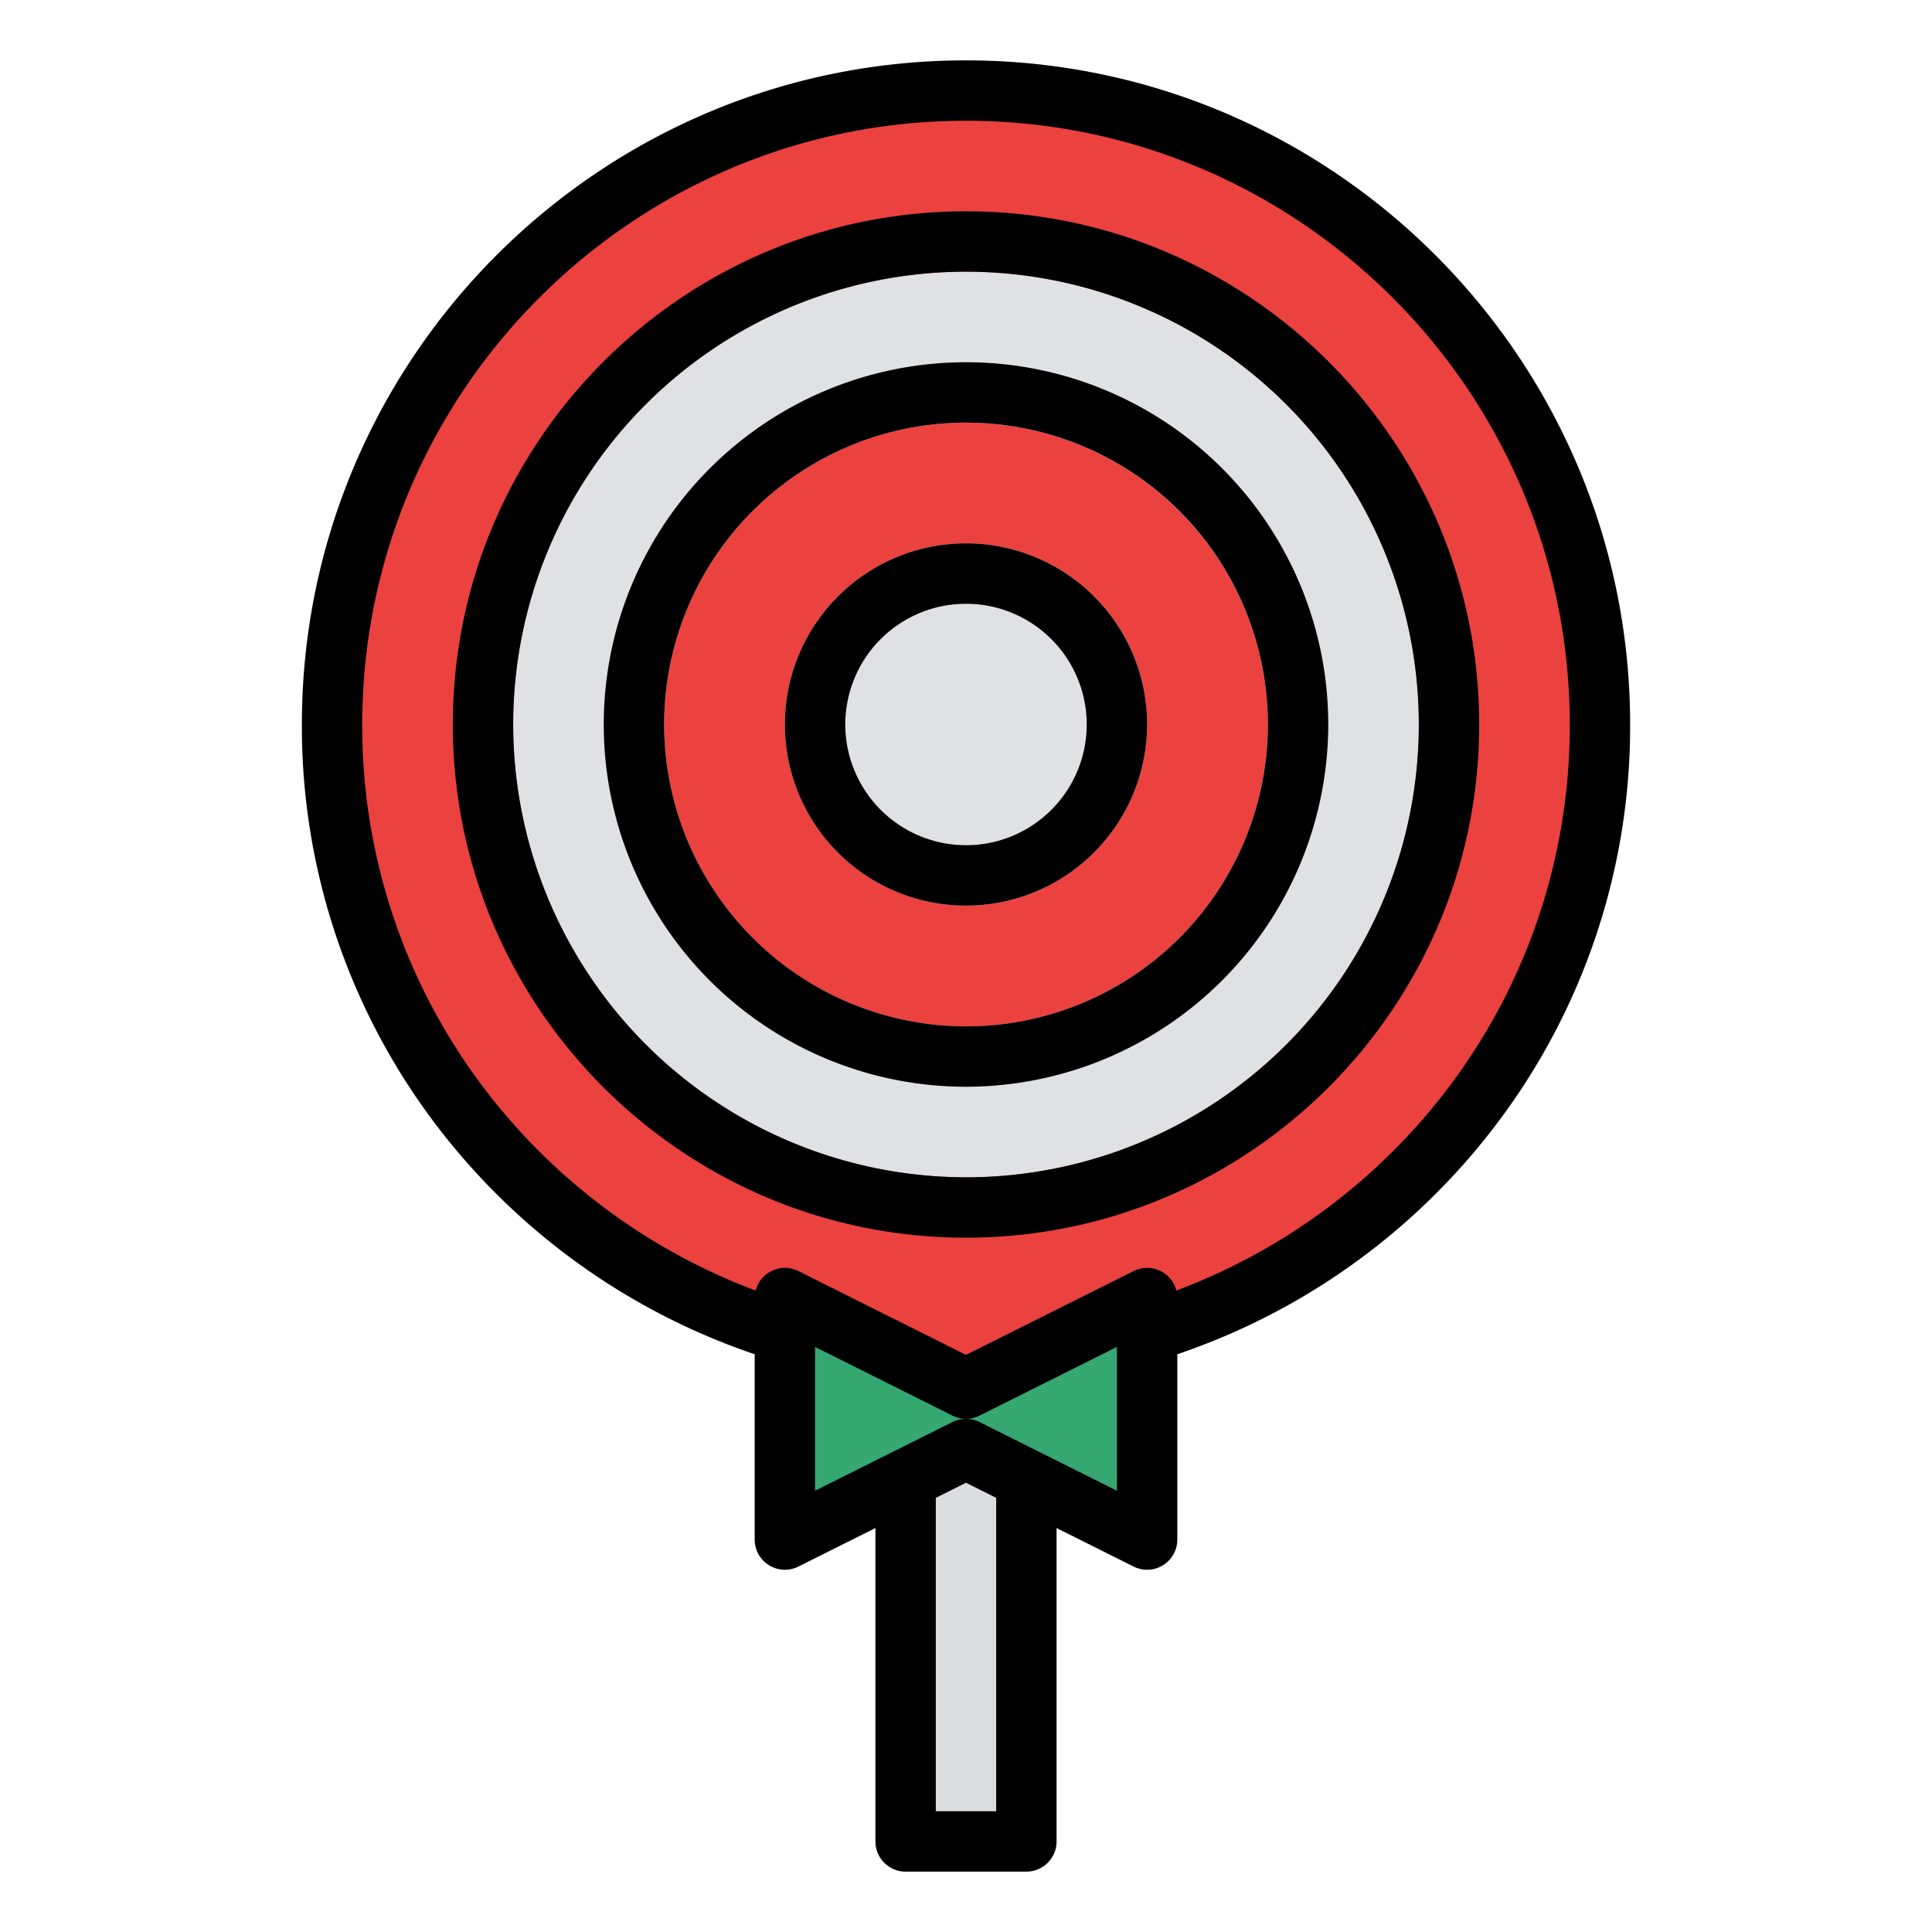 <svg id="Filled" height="512" viewBox="0 0 512 512" width="512" xmlns="http://www.w3.org/2000/svg"><path d="m240 328h32v160h-32z" fill="#dadcde"/><circle cx="256" cy="192" fill="#eb423f" r="168"/><path d="m304 344v64l-48-24-48 24v-64l48 24z" fill="#35a872"/><g fill="#dfe1e4"><path d="m256 288a96 96 0 1 1 96-96 96.108 96.108 0 0 1 -96 96zm0-176a80 80 0 1 0 80 80 80.091 80.091 0 0 0 -80-80z"/><path d="m256 240a48 48 0 1 1 48-48 48.054 48.054 0 0 1 -48 48zm0-80a32 32 0 1 0 32 32 32.036 32.036 0 0 0 -32-32z"/><path d="m256 72a120 120 0 1 0 120 120 120 120 0 0 0 -120-120zm0 208a88 88 0 1 1 88-88 88 88 0 0 1 -88 88z"/><circle cx="256" cy="192" r="32"/></g><path d="m240 496h32a8 8 0 0 0 8-8v-83.056l20.422 10.211a8 8 0 0 0 11.578-7.155v-49.109a177.552 177.552 0 0 0 84.4-60.746 174.463 174.463 0 0 0 35.6-106.145c0-97.047-78.953-176-176-176s-176 78.953-176 176a174.463 174.463 0 0 0 35.6 106.145 177.552 177.552 0 0 0 84.4 60.746v49.109a8 8 0 0 0 11.578 7.155l20.422-10.211v83.056a8 8 0 0 0 8 8zm24-16h-16v-83.056l8-4 8 4zm-60.206-142.8a8 8 0 0 0 -3.54 4.812 161.559 161.559 0 0 1 -71.9-53.521 158.58 158.58 0 0 1 -32.354-96.491c0-88.224 71.775-160 160-160s160 71.776 160 160a158.58 158.58 0 0 1 -32.354 96.486 161.559 161.559 0 0 1 -71.9 53.521 8 8 0 0 0 -11.324-5.162l-44.422 22.211-44.422-22.211a8 8 0 0 0 -7.784.355zm12.206 57.856v-38.112l36.422 18.211a8 8 0 0 0 7.156 0l36.422-18.211v38.112l-36.422-18.211a8 8 0 0 0 -7.156 0z"/><path d="m392 192c0-74.991-61.01-136-136-136s-136 61.009-136 136 61.01 136 136 136 136-61.009 136-136zm-256 0a120 120 0 1 1 120 120 120.136 120.136 0 0 1 -120-120z"/><path d="m352 192a96 96 0 1 0 -96 96 96.108 96.108 0 0 0 96-96zm-176 0a80 80 0 1 1 80 80 80.091 80.091 0 0 1 -80-80z"/><path d="m304 192a48 48 0 1 0 -48 48 48.054 48.054 0 0 0 48-48zm-80 0a32 32 0 1 1 32 32 32.036 32.036 0 0 1 -32-32z"/></svg>
